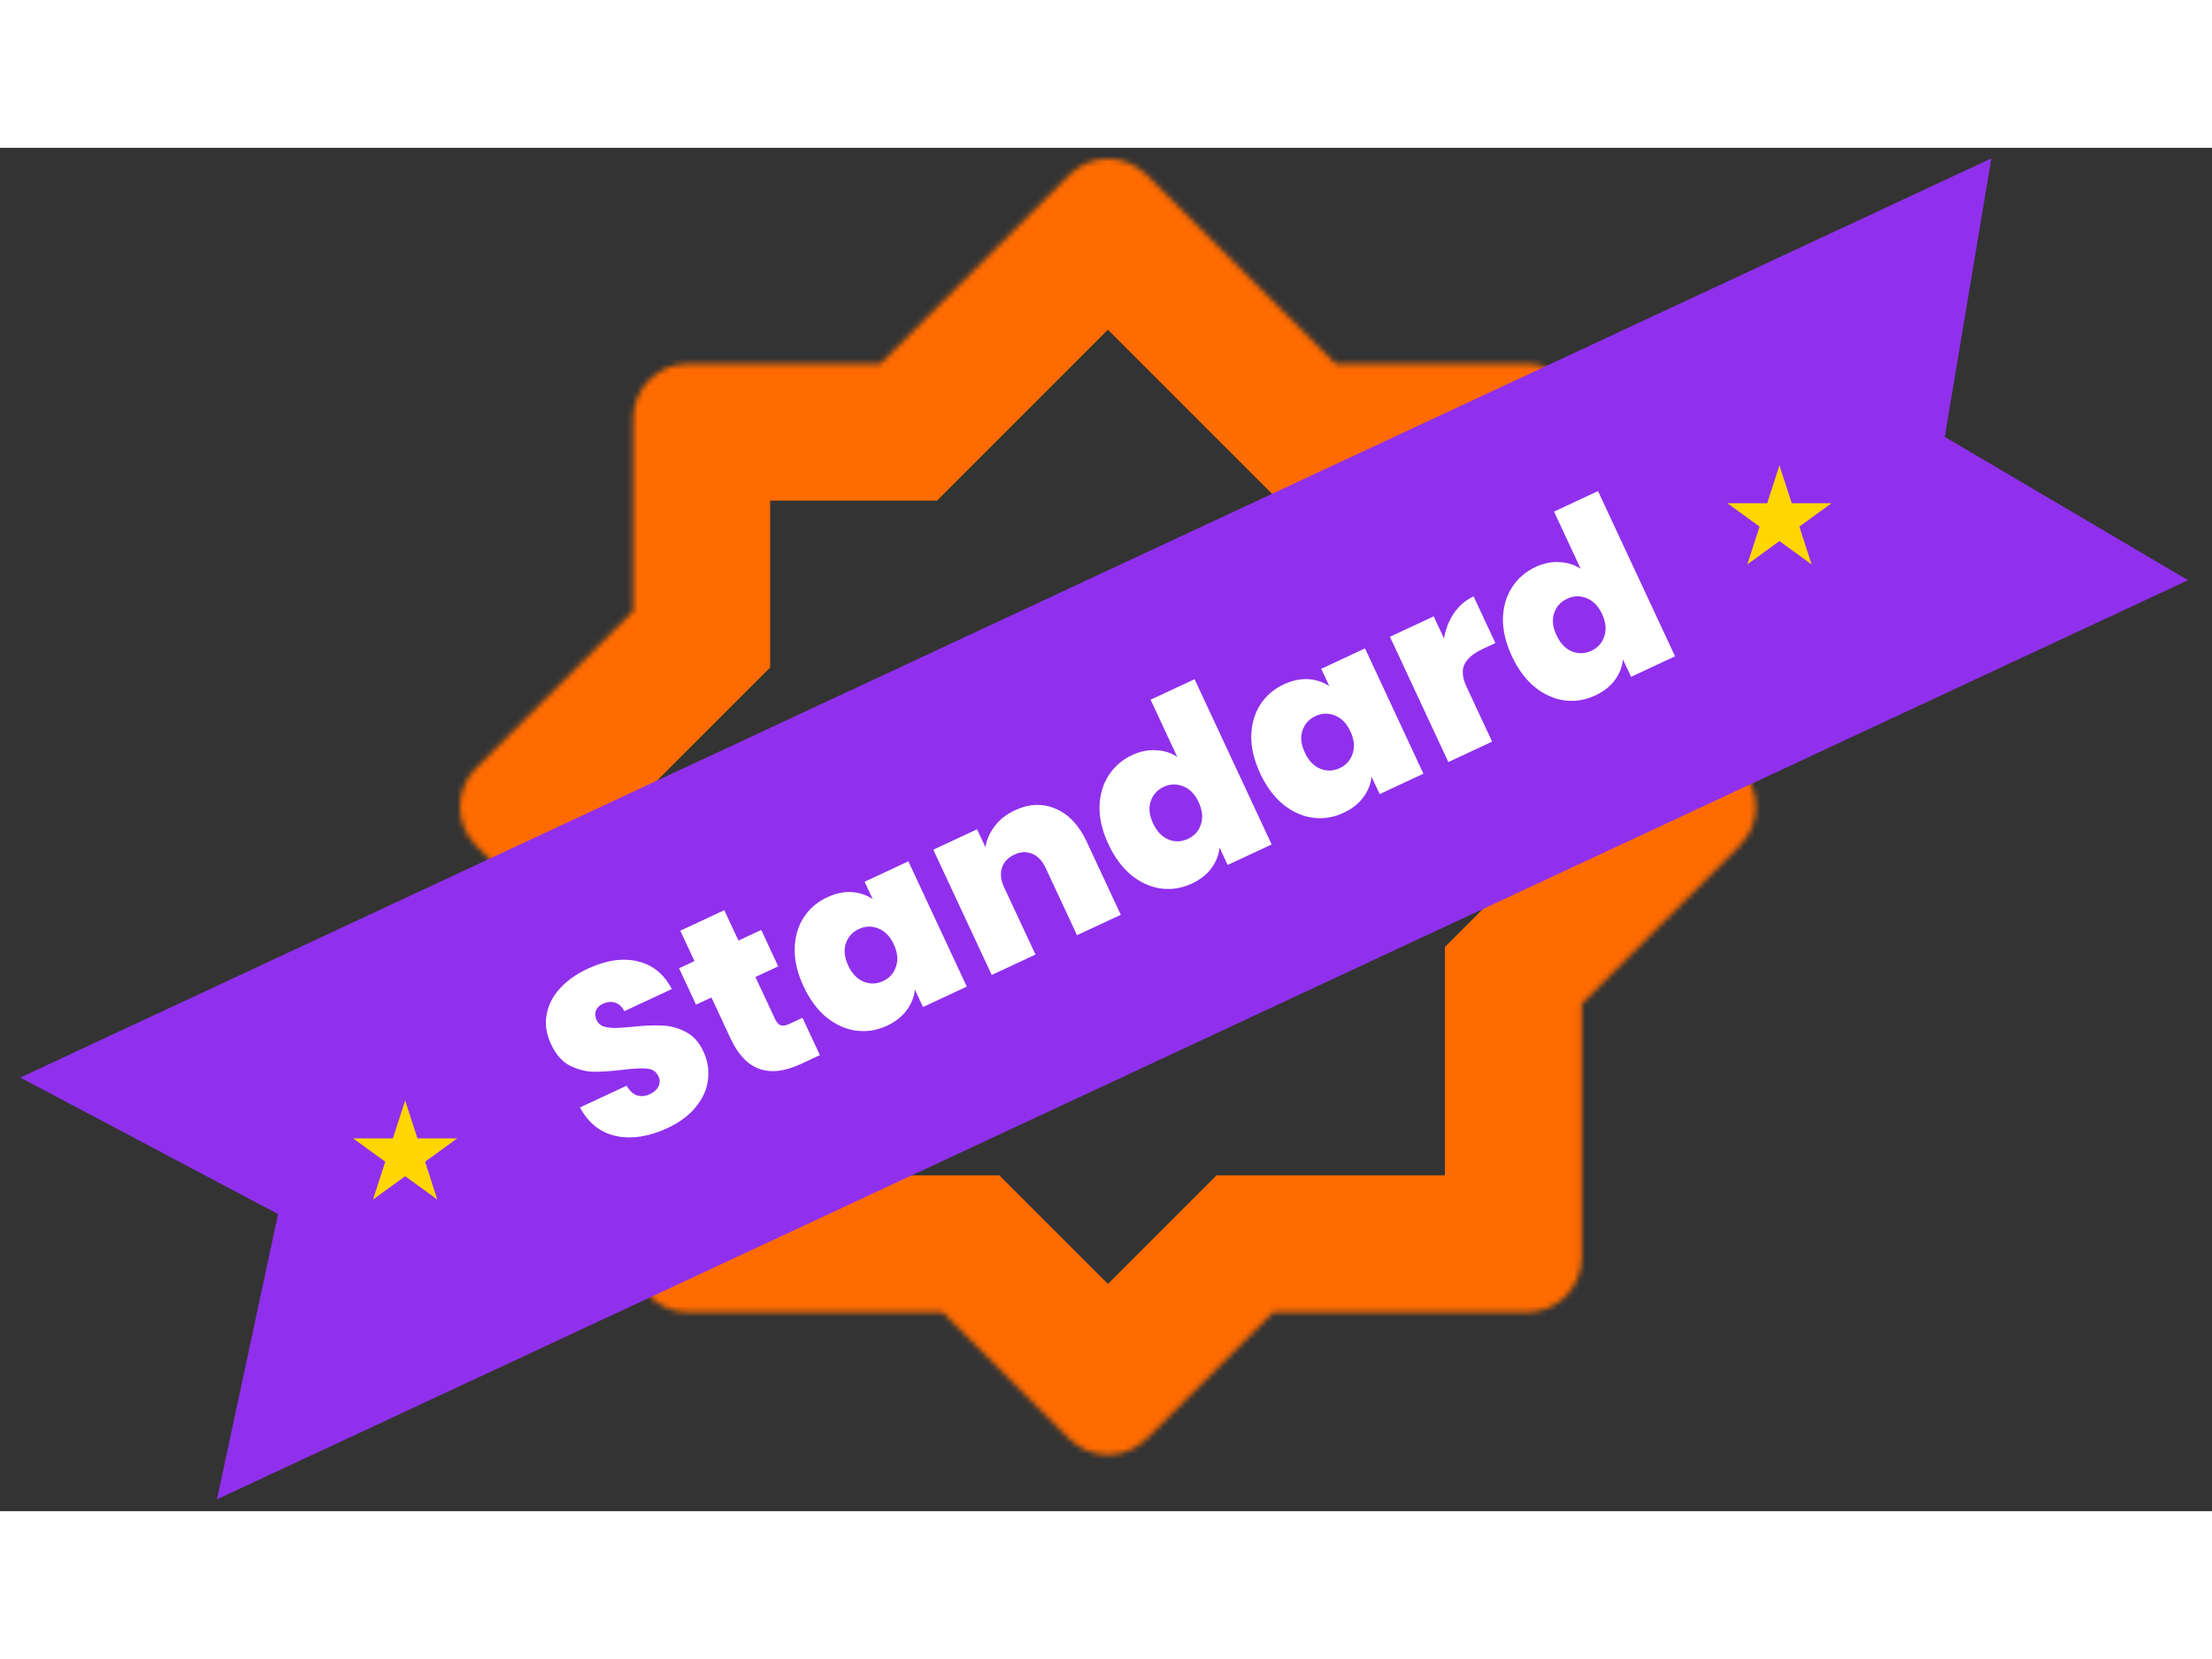 <svg data-v-ff54eeb7="" width="200" height="150" viewBox="0 0 404 249" fill="none" xmlns="http://www.w3.org/2000/svg"><rect x="0" y="0" width="404" height="249" fill="#333333" stroke="none"/><mask id="path-1-inside-1_253_187" fill="white" data-v-ff54eeb7=""><path fill-rule="evenodd" clip-rule="evenodd" d="M86.929 127.424C83.024 123.519 83.024 117.188 86.929 113.282L115.66 84.552V49.433C115.66 43.91 120.137 39.433 125.66 39.433H160.779L195.282 4.929C199.188 1.024 205.519 1.024 209.424 4.929L243.928 39.433H278.894C284.417 39.433 288.894 43.91 288.894 49.433V84.399L317.778 113.282C321.683 117.188 321.683 123.519 317.778 127.424L288.894 156.308V202.668C288.894 208.19 284.417 212.668 278.894 212.668H232.535L209.424 235.778C205.519 239.683 199.188 239.683 195.282 235.778L172.172 212.668H125.66C120.137 212.668 115.66 208.19 115.66 202.668V156.155L86.929 127.424Z" data-v-ff54eeb7=""></path></mask><path d="M86.929 113.282L69.251 95.605L69.251 95.605L86.929 113.282ZM86.929 127.424L69.251 145.102L69.251 145.102L86.929 127.424ZM115.66 84.552L133.337 102.229L140.66 94.907V84.552H115.66ZM160.779 39.433V64.433H171.134L178.456 57.11L160.779 39.433ZM195.282 4.929L177.605 -12.749L177.605 -12.749L195.282 4.929ZM209.424 4.929L191.747 22.607L191.747 22.607L209.424 4.929ZM243.928 39.433L226.251 57.11L233.573 64.433H243.928V39.433ZM288.894 84.399H263.894V94.754L271.217 102.077L288.894 84.399ZM288.894 156.308L271.217 138.63L263.894 145.953V156.308H288.894ZM232.535 212.668V187.668H222.179L214.857 194.99L232.535 212.668ZM172.172 212.668L189.85 194.99L182.527 187.668H172.172V212.668ZM115.66 156.155H140.66V145.8L133.337 138.477L115.66 156.155ZM69.251 95.605C55.583 109.273 55.583 131.434 69.251 145.102L104.607 109.747C110.464 115.605 110.464 125.102 104.607 130.96L69.251 95.605ZM97.982 66.874L69.251 95.605L104.607 130.96L133.337 102.229L97.982 66.874ZM140.66 84.552V49.433H90.659V84.552H140.66ZM125.66 14.433C106.33 14.433 90.659 30.103 90.659 49.433H140.66C140.66 57.717 133.944 64.433 125.66 64.433V14.433ZM125.66 64.433H160.779V14.433H125.66V64.433ZM177.605 -12.749L143.101 21.755L178.456 57.11L212.96 22.607L177.605 -12.749ZM227.102 -12.749C213.434 -26.417 191.273 -26.417 177.605 -12.749L212.96 22.607C207.102 28.465 197.605 28.465 191.747 22.607L227.102 -12.749ZM261.606 21.755L227.102 -12.749L191.747 22.607L226.251 57.11L261.606 21.755ZM243.928 64.433H278.894V14.433H243.928V64.433ZM313.894 49.433C313.894 30.103 298.224 14.433 278.894 14.433V64.433C270.61 64.433 263.894 57.717 263.894 49.433H313.894ZM263.894 49.433V84.399H313.894V49.433H263.894ZM335.456 95.605L306.572 66.721L271.217 102.077L300.1 130.96L335.456 95.605ZM335.456 145.102C349.124 131.434 349.124 109.273 335.456 95.605L300.1 130.96C294.242 125.102 294.242 115.605 300.1 109.747L335.456 145.102ZM306.572 173.986L335.456 145.102L300.1 109.747L271.217 138.63L306.572 173.986ZM263.894 156.308V202.668H313.894V156.308H263.894ZM278.894 237.668C298.224 237.668 313.894 221.998 313.894 202.668H263.894C263.894 194.383 270.61 187.668 278.894 187.668V237.668ZM278.894 187.668H232.535V237.668H278.894V187.668ZM227.102 253.456L250.212 230.345L214.857 194.99L191.747 218.1L227.102 253.456ZM177.605 253.456C191.273 267.124 213.434 267.124 227.102 253.456L191.747 218.1C197.605 212.242 207.102 212.242 212.96 218.1L177.605 253.456ZM154.494 230.345L177.605 253.456L212.96 218.1L189.85 194.99L154.494 230.345ZM172.172 187.668H125.66V237.668H172.172V187.668ZM90.659 202.668C90.659 221.998 106.33 237.668 125.66 237.668V187.668C133.944 187.668 140.66 194.383 140.66 202.668H90.659ZM140.66 202.668V156.155H90.659V202.668H140.66ZM69.251 145.102L97.982 173.833L133.337 138.477L104.607 109.747L69.251 145.102Z" fill="#FF6B00" mask="url(#path-1-inside-1_253_187)" data-v-ff54eeb7=""></path><path d="M3.704 169.802L363.703 1.931L355.193 52.793L399.625 78.968L39.626 246.838L50.782 194.742L3.704 169.802Z" fill="#9030ED" data-v-ff54eeb7=""></path><path d="M121.933 179.021C118.589 180.581 115.475 181.073 112.592 180.497C109.696 179.895 107.475 178.15 105.93 175.262L114.454 171.287C115.004 172.255 115.646 172.85 116.378 173.071C117.11 173.293 117.884 173.213 118.7 172.833C119.434 172.49 119.95 172.035 120.247 171.466C120.559 170.857 120.563 170.226 120.258 169.574C119.865 168.731 119.167 168.262 118.163 168.168C117.159 168.073 115.64 168.152 113.606 168.405C111.439 168.655 109.637 168.767 108.202 168.741C106.781 168.675 105.376 168.288 103.986 167.579C102.61 166.83 101.498 165.545 100.649 163.723C99.786 161.874 99.513 160.082 99.829 158.346C100.132 156.582 100.941 154.98 102.255 153.54C103.57 152.099 105.26 150.897 107.327 149.934C110.671 148.374 113.703 147.92 116.423 148.572C119.158 149.183 121.253 150.871 122.707 153.636L114.02 157.686C113.587 156.829 113.011 156.303 112.292 156.109C111.599 155.902 110.859 155.983 110.07 156.35C109.472 156.629 109.065 157.034 108.849 157.565C108.634 158.096 108.678 158.688 108.982 159.34C109.236 159.884 109.662 160.265 110.26 160.483C110.872 160.66 111.561 160.753 112.326 160.761C113.078 160.741 114.167 160.663 115.593 160.528C117.707 160.304 119.494 160.232 120.954 160.312C122.43 160.352 123.849 160.733 125.211 161.455C126.588 162.137 127.67 163.321 128.456 165.006C129.255 166.719 129.536 168.458 129.3 170.223C129.091 171.976 128.355 173.627 127.091 175.176C125.855 176.712 124.135 177.994 121.933 179.021ZM146.566 158.895L149.742 165.706L146.275 167.323C140.429 170.049 136.156 168.516 133.456 162.725L129.937 155.18L127.123 156.492L124.023 149.844L126.837 148.532L124.251 142.985L132.285 139.239L134.872 144.785L139.032 142.846L142.132 149.493L137.972 151.433L141.547 159.1C141.839 159.726 142.184 160.111 142.582 160.256C143.008 160.389 143.561 160.296 144.241 159.979L146.566 158.895ZM146.759 153.145C145.656 150.779 145.114 148.517 145.132 146.356C145.178 144.183 145.714 142.279 146.738 140.642C147.79 138.993 149.226 137.744 151.048 136.895C152.625 136.159 154.13 135.838 155.564 135.931C156.997 136.024 158.274 136.455 159.394 137.223L157.911 134.042L165.904 130.315L176.573 153.194L168.58 156.922L167.096 153.741C166.965 155.093 166.461 156.354 165.584 157.525C164.733 158.682 163.533 159.623 161.983 160.345C160.162 161.195 158.281 161.492 156.342 161.238C154.43 160.971 152.627 160.157 150.933 158.795C149.253 157.394 147.862 155.51 146.759 153.145ZM163.236 145.462C162.551 143.993 161.604 143.028 160.396 142.566C159.214 142.09 158.039 142.125 156.87 142.671C155.673 143.228 154.877 144.113 154.482 145.323C154.074 146.507 154.218 147.846 154.916 149.341C155.6 150.81 156.54 151.795 157.734 152.297C158.915 152.772 160.104 152.731 161.301 152.173C162.47 151.628 163.252 150.75 163.648 149.54C164.07 148.316 163.933 146.957 163.236 145.462ZM185.332 121.007C187.969 119.777 190.475 119.685 192.849 120.729C195.21 121.747 197.088 123.751 198.482 126.742L204.701 140.078L196.708 143.806L190.983 131.53C190.375 130.225 189.559 129.363 188.537 128.946C187.503 128.502 186.414 128.546 185.272 129.079C184.076 129.636 183.315 130.454 182.991 131.533C182.653 132.584 182.789 133.762 183.397 135.067L189.122 147.343L181.128 151.07L170.459 128.191L178.453 124.463L179.974 127.726C180.199 126.363 180.764 125.09 181.669 123.907C182.561 122.696 183.782 121.73 185.332 121.007ZM202.438 127.181C201.335 124.816 200.793 122.553 200.812 120.392C200.858 118.219 201.407 116.308 202.458 114.659C203.51 113.011 204.947 111.761 206.768 110.912C208.237 110.227 209.687 109.931 211.121 110.024C212.569 110.077 213.867 110.482 215.014 111.238L210.145 100.797L218.18 97.051L232.253 127.231L224.218 130.977L222.735 127.796C222.604 129.148 222.113 130.403 221.263 131.561C220.413 132.719 219.213 133.659 217.663 134.382C215.841 135.231 213.961 135.529 212.022 135.274C210.11 135.007 208.307 134.193 206.612 132.831C204.933 131.43 203.541 129.547 202.438 127.181ZM218.915 119.498C218.23 118.03 217.284 117.064 216.075 116.602C214.893 116.127 213.718 116.162 212.549 116.707C211.353 117.265 210.557 118.149 210.161 119.359C209.753 120.543 209.898 121.882 210.595 123.378C211.28 124.846 212.219 125.831 213.413 126.333C214.595 126.809 215.784 126.767 216.98 126.209C218.149 125.664 218.932 124.786 219.327 123.576C219.75 122.353 219.612 120.993 218.915 119.498ZM230.159 114.255C229.056 111.889 228.513 109.627 228.532 107.466C228.578 105.293 229.113 103.389 230.138 101.752C231.19 100.103 232.626 98.854 234.448 98.005C236.025 97.269 237.53 96.948 238.964 97.041C240.397 97.134 241.674 97.565 242.794 98.333L241.31 95.152L249.304 91.425L259.973 114.304L251.979 118.032L250.496 114.851C250.365 116.203 249.861 117.464 248.983 118.635C248.133 119.792 246.933 120.733 245.383 121.455C243.561 122.305 241.681 122.602 239.742 122.348C237.83 122.081 236.027 121.267 234.333 119.905C232.653 118.504 231.262 116.62 230.159 114.255ZM246.635 106.572C245.951 105.104 245.004 104.138 243.795 103.676C242.614 103.2 241.438 103.235 240.269 103.781C239.073 104.338 238.277 105.223 237.882 106.433C237.474 107.617 237.618 108.956 238.315 110.451C239 111.92 239.939 112.905 241.134 113.407C242.315 113.882 243.504 113.841 244.7 113.283C245.87 112.738 246.652 111.86 247.047 110.65C247.47 109.426 247.333 108.067 246.635 106.572ZM263.735 89.611C264.024 87.887 264.63 86.347 265.553 84.99C266.476 83.633 267.671 82.612 269.139 81.927L273.114 90.451L270.871 91.497C269.131 92.308 267.998 93.25 267.472 94.323C266.946 95.396 267.076 96.775 267.862 98.461L272.522 108.453L264.528 112.18L253.859 89.301L261.853 85.573L263.735 89.611ZM276.12 92.823C275.017 90.457 274.475 88.194 274.494 86.034C274.54 83.861 275.088 81.95 276.14 80.301C277.192 78.652 278.628 77.403 280.45 76.553C281.918 75.869 283.369 75.573 284.803 75.666C286.251 75.719 287.548 76.123 288.695 76.879L283.827 66.439L291.861 62.692L305.934 92.872L297.9 96.619L296.417 93.438C296.286 94.79 295.795 96.045 294.945 97.202C294.094 98.36 292.894 99.3 291.345 100.023C289.523 100.873 287.643 101.17 285.703 100.916C283.791 100.649 281.988 99.835 280.294 98.473C278.615 97.072 277.223 95.188 276.12 92.823ZM292.597 85.139C291.912 83.671 290.966 82.706 289.757 82.243C288.575 81.768 287.4 81.803 286.231 82.348C285.034 82.906 284.239 83.79 283.843 85.001C283.435 86.184 283.58 87.524 284.277 89.019C284.962 90.487 285.901 91.473 287.095 91.975C288.277 92.45 289.466 92.409 290.662 91.851C291.831 91.306 292.613 90.428 293.009 89.218C293.431 87.994 293.294 86.635 292.597 85.139Z" fill="white" data-v-ff54eeb7=""></path><path d="M325 58L327.245 64.91L334.511 64.91L328.633 69.18L330.878 76.09L325 71.82L319.122 76.09L321.367 69.18L315.489 64.91L322.755 64.91L325 58Z" fill="#FFD600" data-v-ff54eeb7=""></path><path d="M74 174L76.245 180.91L83.511 180.91L77.633 185.18L79.878 192.09L74 187.82L68.122 192.09L70.367 185.18L64.489 180.91L71.755 180.91L74 174Z" fill="#FFD600" data-v-ff54eeb7=""></path></svg>